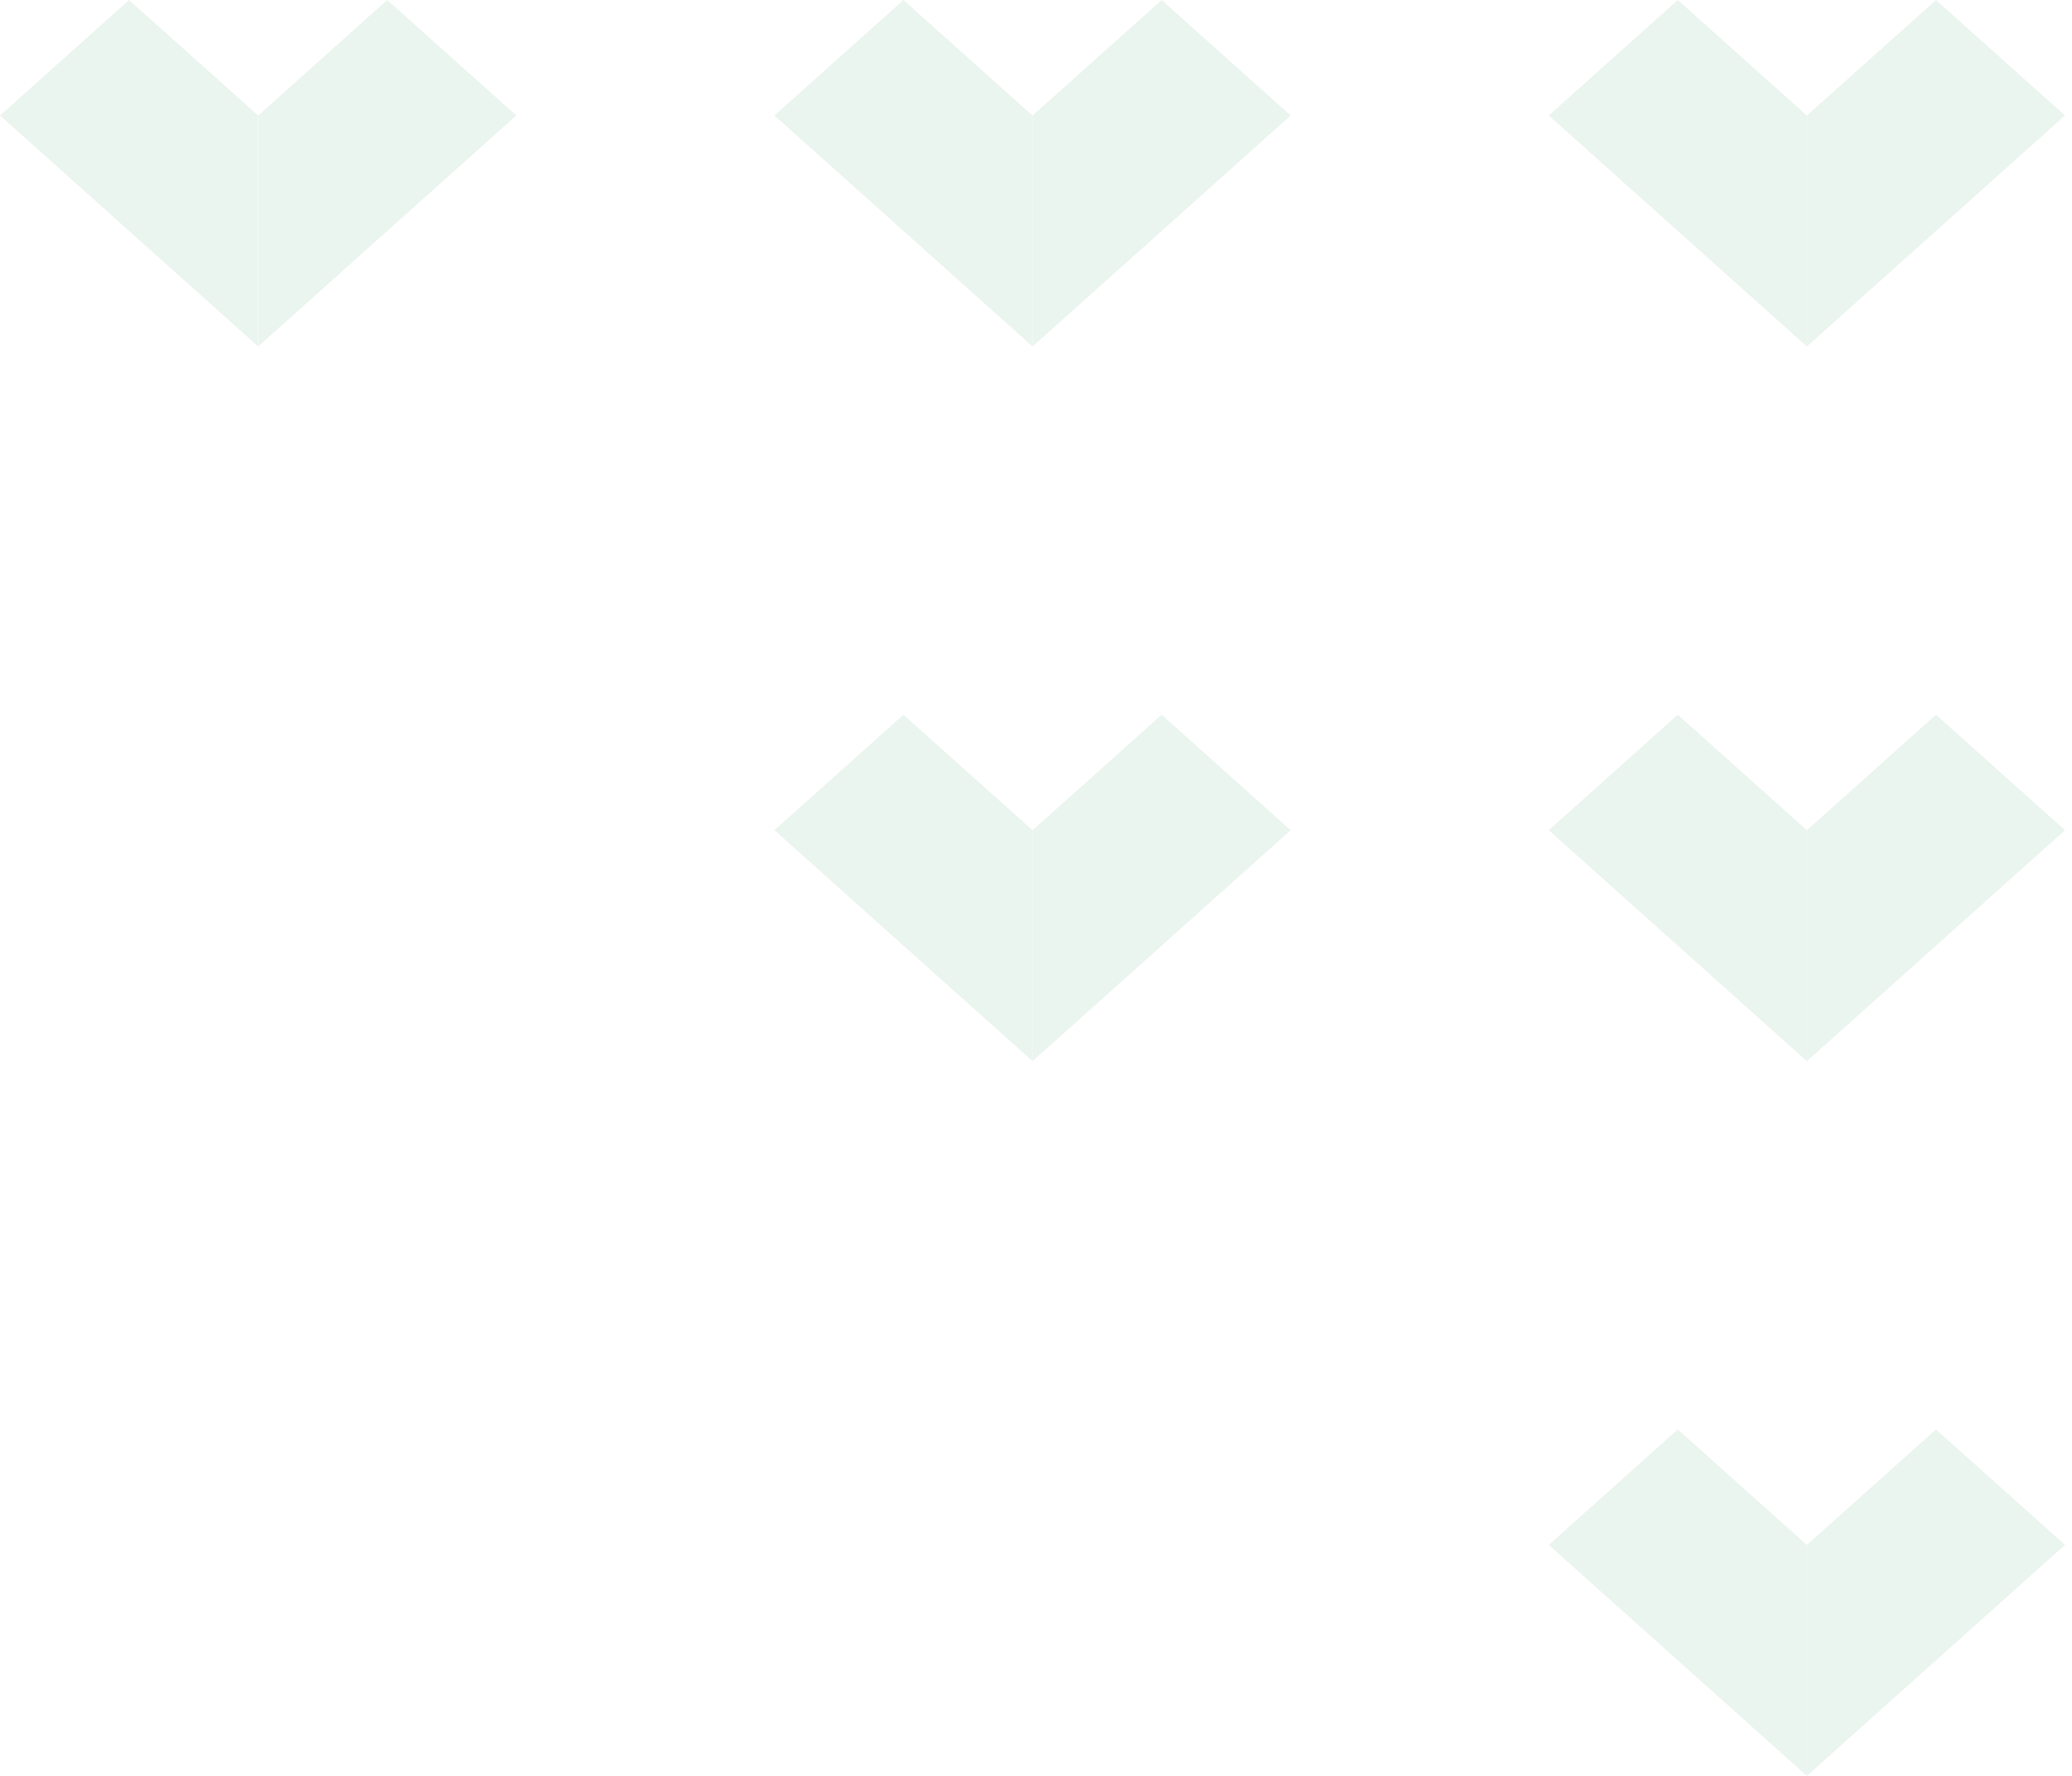 <svg width="182" height="156" viewBox="0 0 182 156" fill="none" xmlns="http://www.w3.org/2000/svg">
<g opacity="0.4">
<path d="M181.388 135.71L158.715 156V135.71L170.051 125.565L181.388 135.71Z" fill="#CEE5D8"/>
<path d="M136.036 135.71L158.709 156V135.71L147.372 125.565L136.036 135.71Z" fill="#CEE5D8"/>
<path d="M181.388 72.927L158.715 93.217V72.927L170.051 62.782L181.388 72.927Z" fill="#CEE5D8"/>
<path d="M136.036 72.927L158.709 93.217V72.927L147.372 62.782L136.036 72.927Z" fill="#CEE5D8"/>
<path d="M181.388 10.145L158.715 30.435V10.145L170.051 0L181.388 10.145Z" fill="#CEE5D8"/>
<path d="M136.036 10.145L158.709 30.435V10.145L147.372 0L136.036 10.145Z" fill="#CEE5D8"/>
<path d="M113.372 72.928L90.7 93.218V72.928L102.036 62.783L113.372 72.928Z" fill="#CEE5D8"/>
<path d="M68.02 72.927L90.693 93.217V72.927L79.357 62.782L68.02 72.927Z" fill="#CEE5D8"/>
<path d="M113.372 10.145L90.7 30.435V10.145L102.036 0L113.372 10.145Z" fill="#CEE5D8"/>
<path d="M68.02 10.145L90.693 30.435V10.145L79.357 0L68.02 10.145Z" fill="#CEE5D8"/>
<path d="M45.352 10.145L22.679 30.435V10.145L34.015 0L45.352 10.145Z" fill="#CEE5D8"/>
<path d="M0 10.145L22.673 30.435V10.145L11.336 0L0 10.145Z" fill="#CEE5D8"/>
</g>
</svg>
